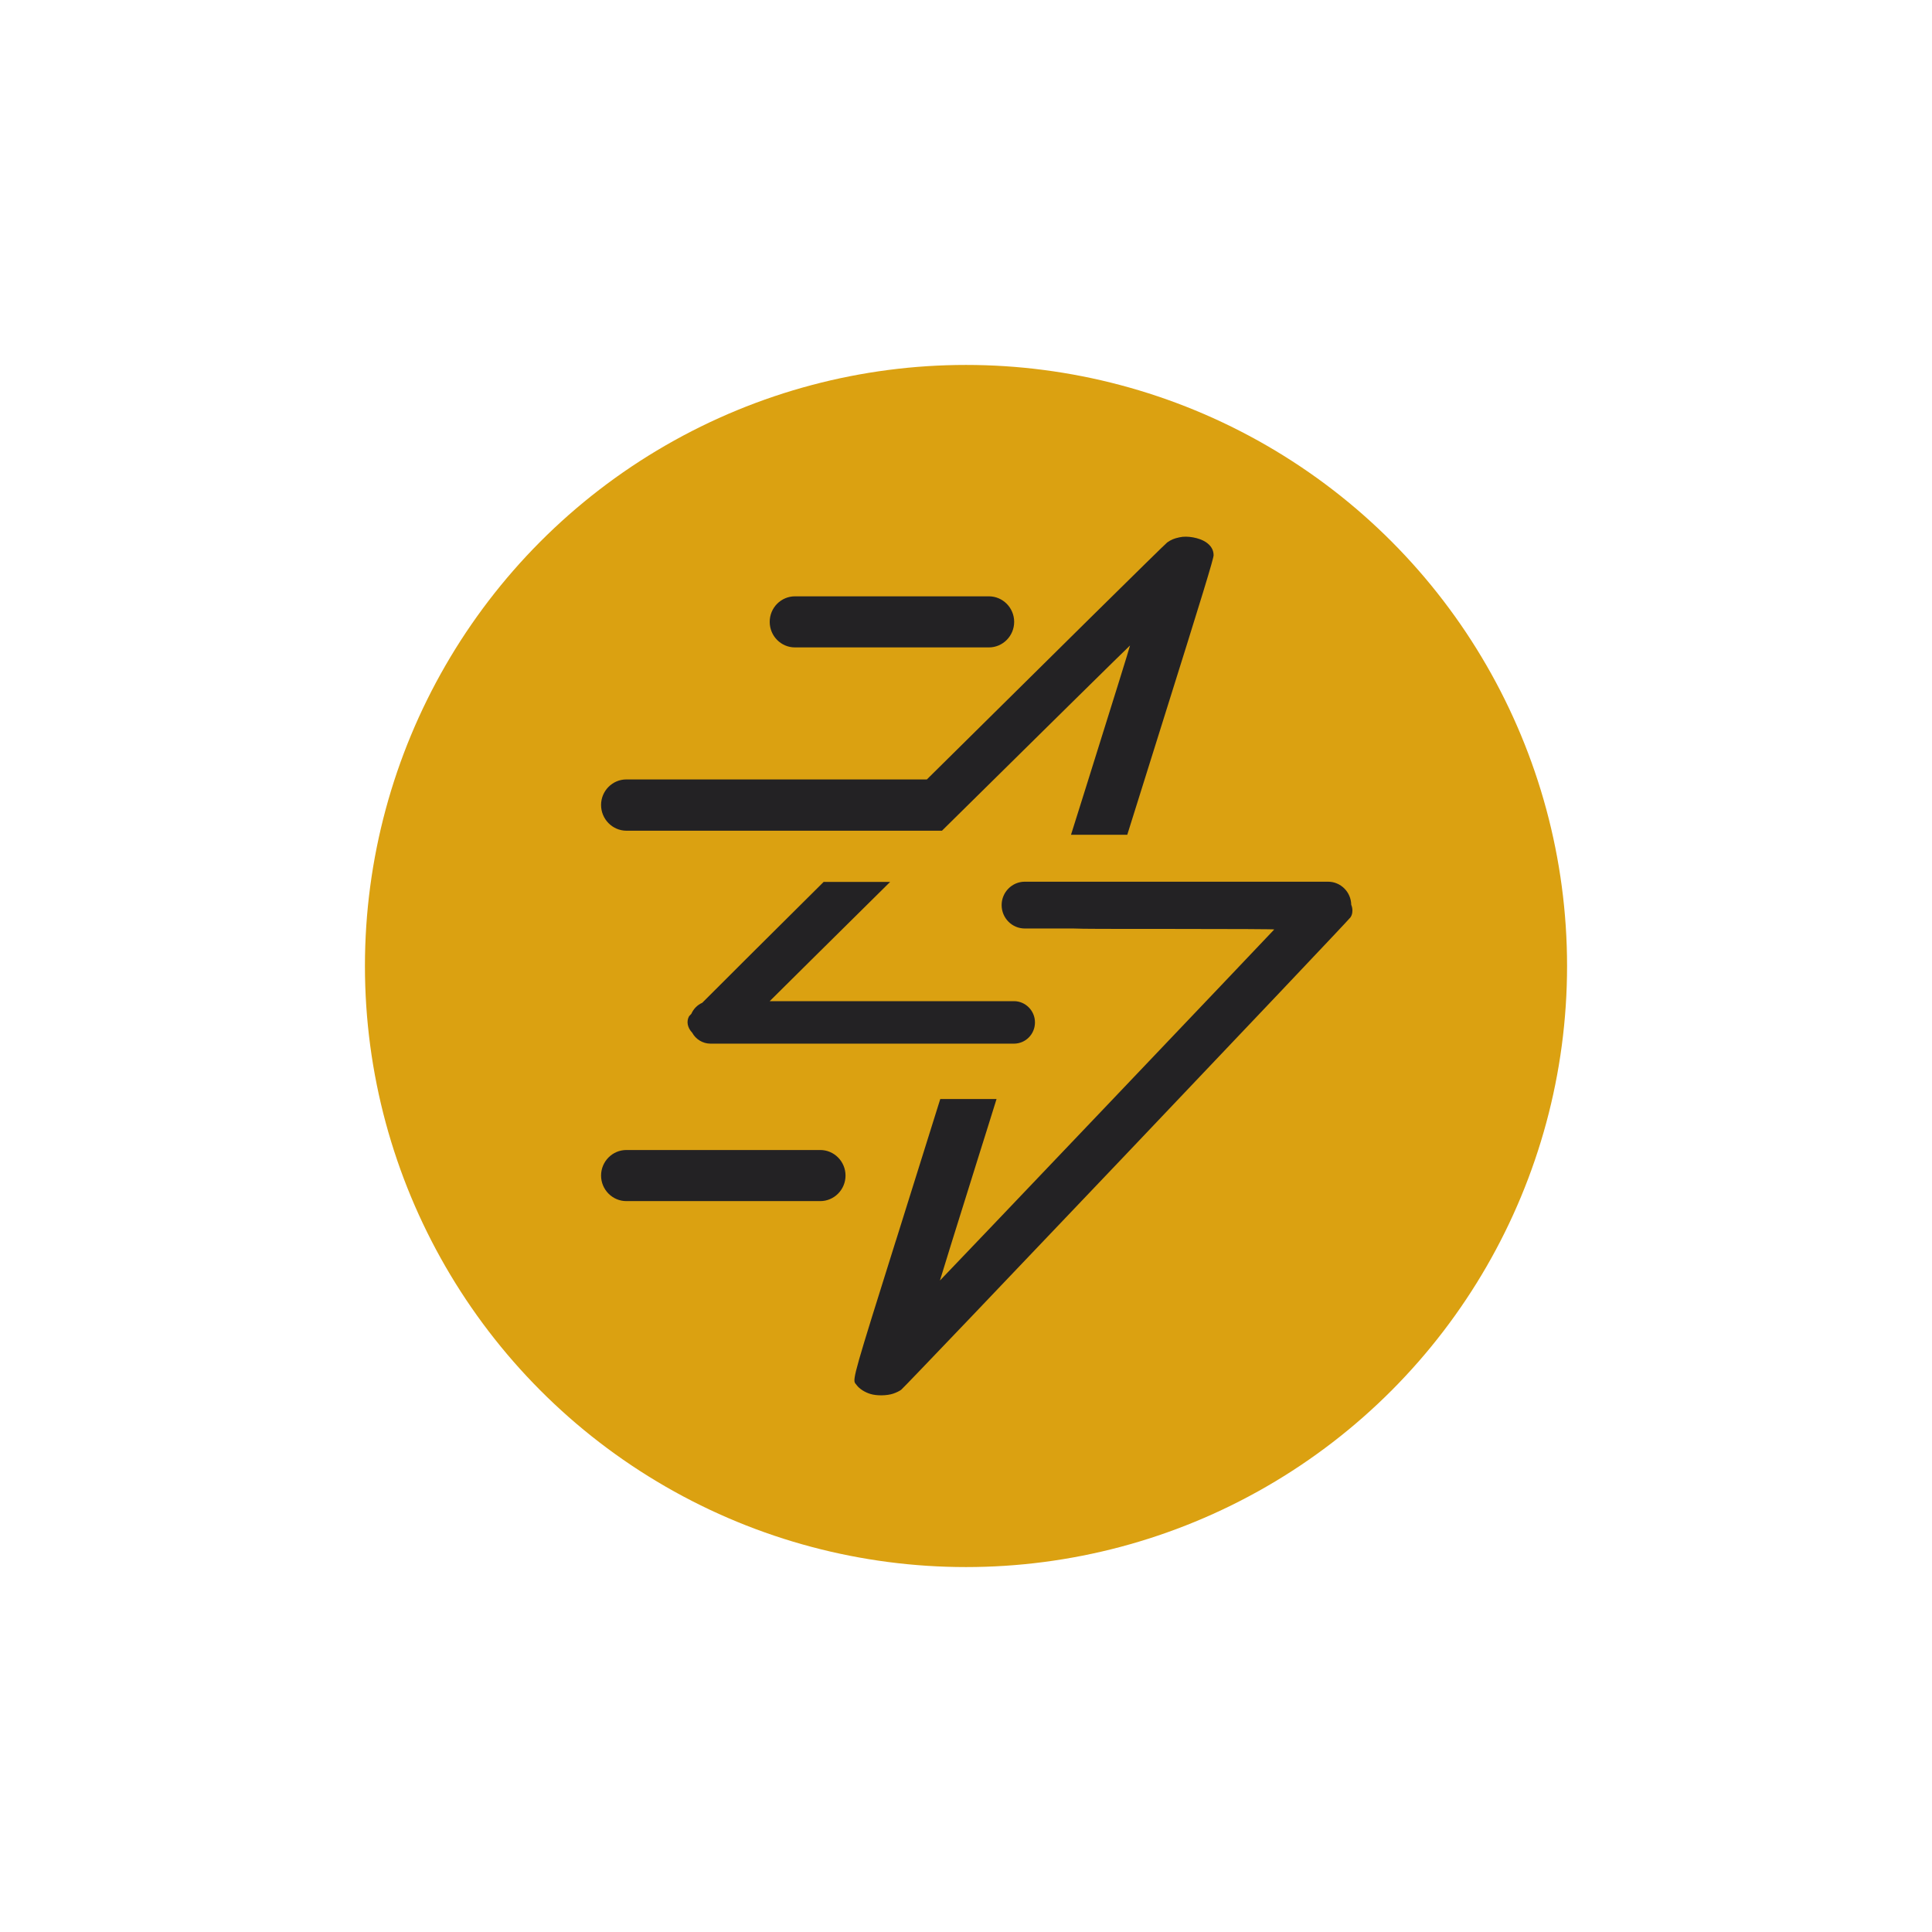 <svg width="90" height="90" viewBox="-17 -17 90 90" fill="none" xmlns="http://www.w3.org/2000/svg">
  <defs>
    <filter id="glow" x="-50%" y="-50%" width="200%" height="200%">
      <feDropShadow dx="0" dy="0" stdDeviation="5" flood-color="#F77326" flood-opacity="0.45"/>
    </filter>
    <filter id="glowStrong" x="-50%" y="-50%" width="200%" height="200%">
      <feDropShadow dx="0" dy="0" stdDeviation="7" flood-color="#F77326" flood-opacity="0.6"/>
    </filter>
  </defs>
  
  <circle cx="28" cy="28" r="28" fill="#DBA111" filter="url(#glow)">
    <animate attributeName="r" 
      values="28;30;28" 
      dur="1.5s" 
      repeatCount="indefinite"/>
    <animate attributeName="opacity" 
      values="1;0.9;1" 
      dur="1.5s" 
      repeatCount="indefinite"/>
    <animate attributeName="filter" 
      values="url(#glow);url(#glowStrong);url(#glow)" 
      dur="1.5s" 
      repeatCount="indefinite"/>
  </circle>
  
  <path id="arrow" opacity="0.9" fill-rule="evenodd" clip-rule="evenodd" d="M37.372 8.27C37.55 8.145 37.684 8.085 37.946 8.03C38.307 7.945 38.866 8.05 39.168 8.25C39.416 8.415 39.534 8.62 39.534 8.865C39.534 9.025 39.025 10.694 37.12 16.759C36.507 18.719 35.943 20.518 35.512 21.888H32.891C33.034 21.428 33.197 20.913 33.38 20.334V20.329L33.385 20.319L33.39 20.299L33.4 20.274L33.405 20.254C33.509 19.924 33.618 19.574 33.736 19.199C34.79 15.839 35.651 13.079 35.641 13.069C35.636 13.059 31.199 17.434 26.88 21.698H26.321H23.783H12.177C11.529 21.693 11 21.159 11 20.498C11 19.844 11.529 19.309 12.177 19.309H26.177C31.708 13.834 37.254 8.355 37.372 8.27ZM31.025 24.073H39.47H44.867C45.456 24.073 45.936 24.553 45.946 25.148C45.98 25.228 46 25.318 46 25.408C46 25.543 45.975 25.638 45.911 25.733C45.777 25.933 25.153 47.621 24.98 47.741C24.901 47.801 24.733 47.881 24.609 47.921C24.312 48.021 23.837 48.026 23.546 47.936C23.283 47.856 23.036 47.696 22.912 47.531C22.898 47.511 22.883 47.496 22.873 47.481C22.863 47.471 22.848 47.456 22.843 47.446C22.705 47.261 22.823 46.871 24.733 40.792L24.738 40.782C24.881 40.322 25.04 39.827 25.203 39.297C25.811 37.352 26.37 35.562 26.801 34.197H29.423C29.284 34.642 29.126 35.142 28.953 35.702C28.859 36.002 28.76 36.327 28.651 36.662C27.617 39.952 26.781 42.647 26.786 42.651C26.796 42.657 42.334 26.338 42.359 26.298C42.369 26.283 40.464 26.273 37.63 26.273C34.488 26.273 33.425 26.273 32.999 26.253H30.738C30.14 26.253 29.66 25.763 29.66 25.163C29.66 24.563 30.145 24.073 30.738 24.073H31.025ZM21.379 24.073C18.836 26.598 16.714 28.708 15.714 29.713C15.487 29.813 15.304 29.998 15.205 30.228C15.141 30.293 15.106 30.328 15.101 30.338C14.963 30.583 15.027 30.878 15.245 31.108C15.413 31.413 15.734 31.617 16.1 31.617H22.383H27.597H30.209H30.234C30.778 31.617 31.213 31.173 31.213 30.628C31.213 30.083 30.773 29.638 30.234 29.638H18.856C19.355 29.138 21.691 26.828 24.466 24.083H21.379V24.073ZM18.856 11.969C18.856 11.309 19.385 10.779 20.033 10.779H29.066C29.715 10.779 30.244 11.314 30.244 11.969C30.244 12.624 29.715 13.159 29.066 13.159H20.033C19.38 13.159 18.856 12.624 18.856 11.969ZM12.177 36.572C11.529 36.572 11 37.107 11 37.762C11 38.417 11.529 38.952 12.177 38.952H21.211C21.859 38.952 22.388 38.417 22.388 37.762C22.388 37.107 21.859 36.572 21.211 36.572H12.177Z" fill="#101426" pointer-events="none">
    <set attributeName="fill" to="white" begin="hoverCircle.mouseover" />
    <set attributeName="fill" to="#101426" begin="hoverCircle.mouseout" />
  </path>
  
  <!-- Invisible circle for hover detection -->
  <circle id="hoverCircle" cx="28" cy="28" r="30" fill="transparent" style="cursor: pointer;"/>
</svg>